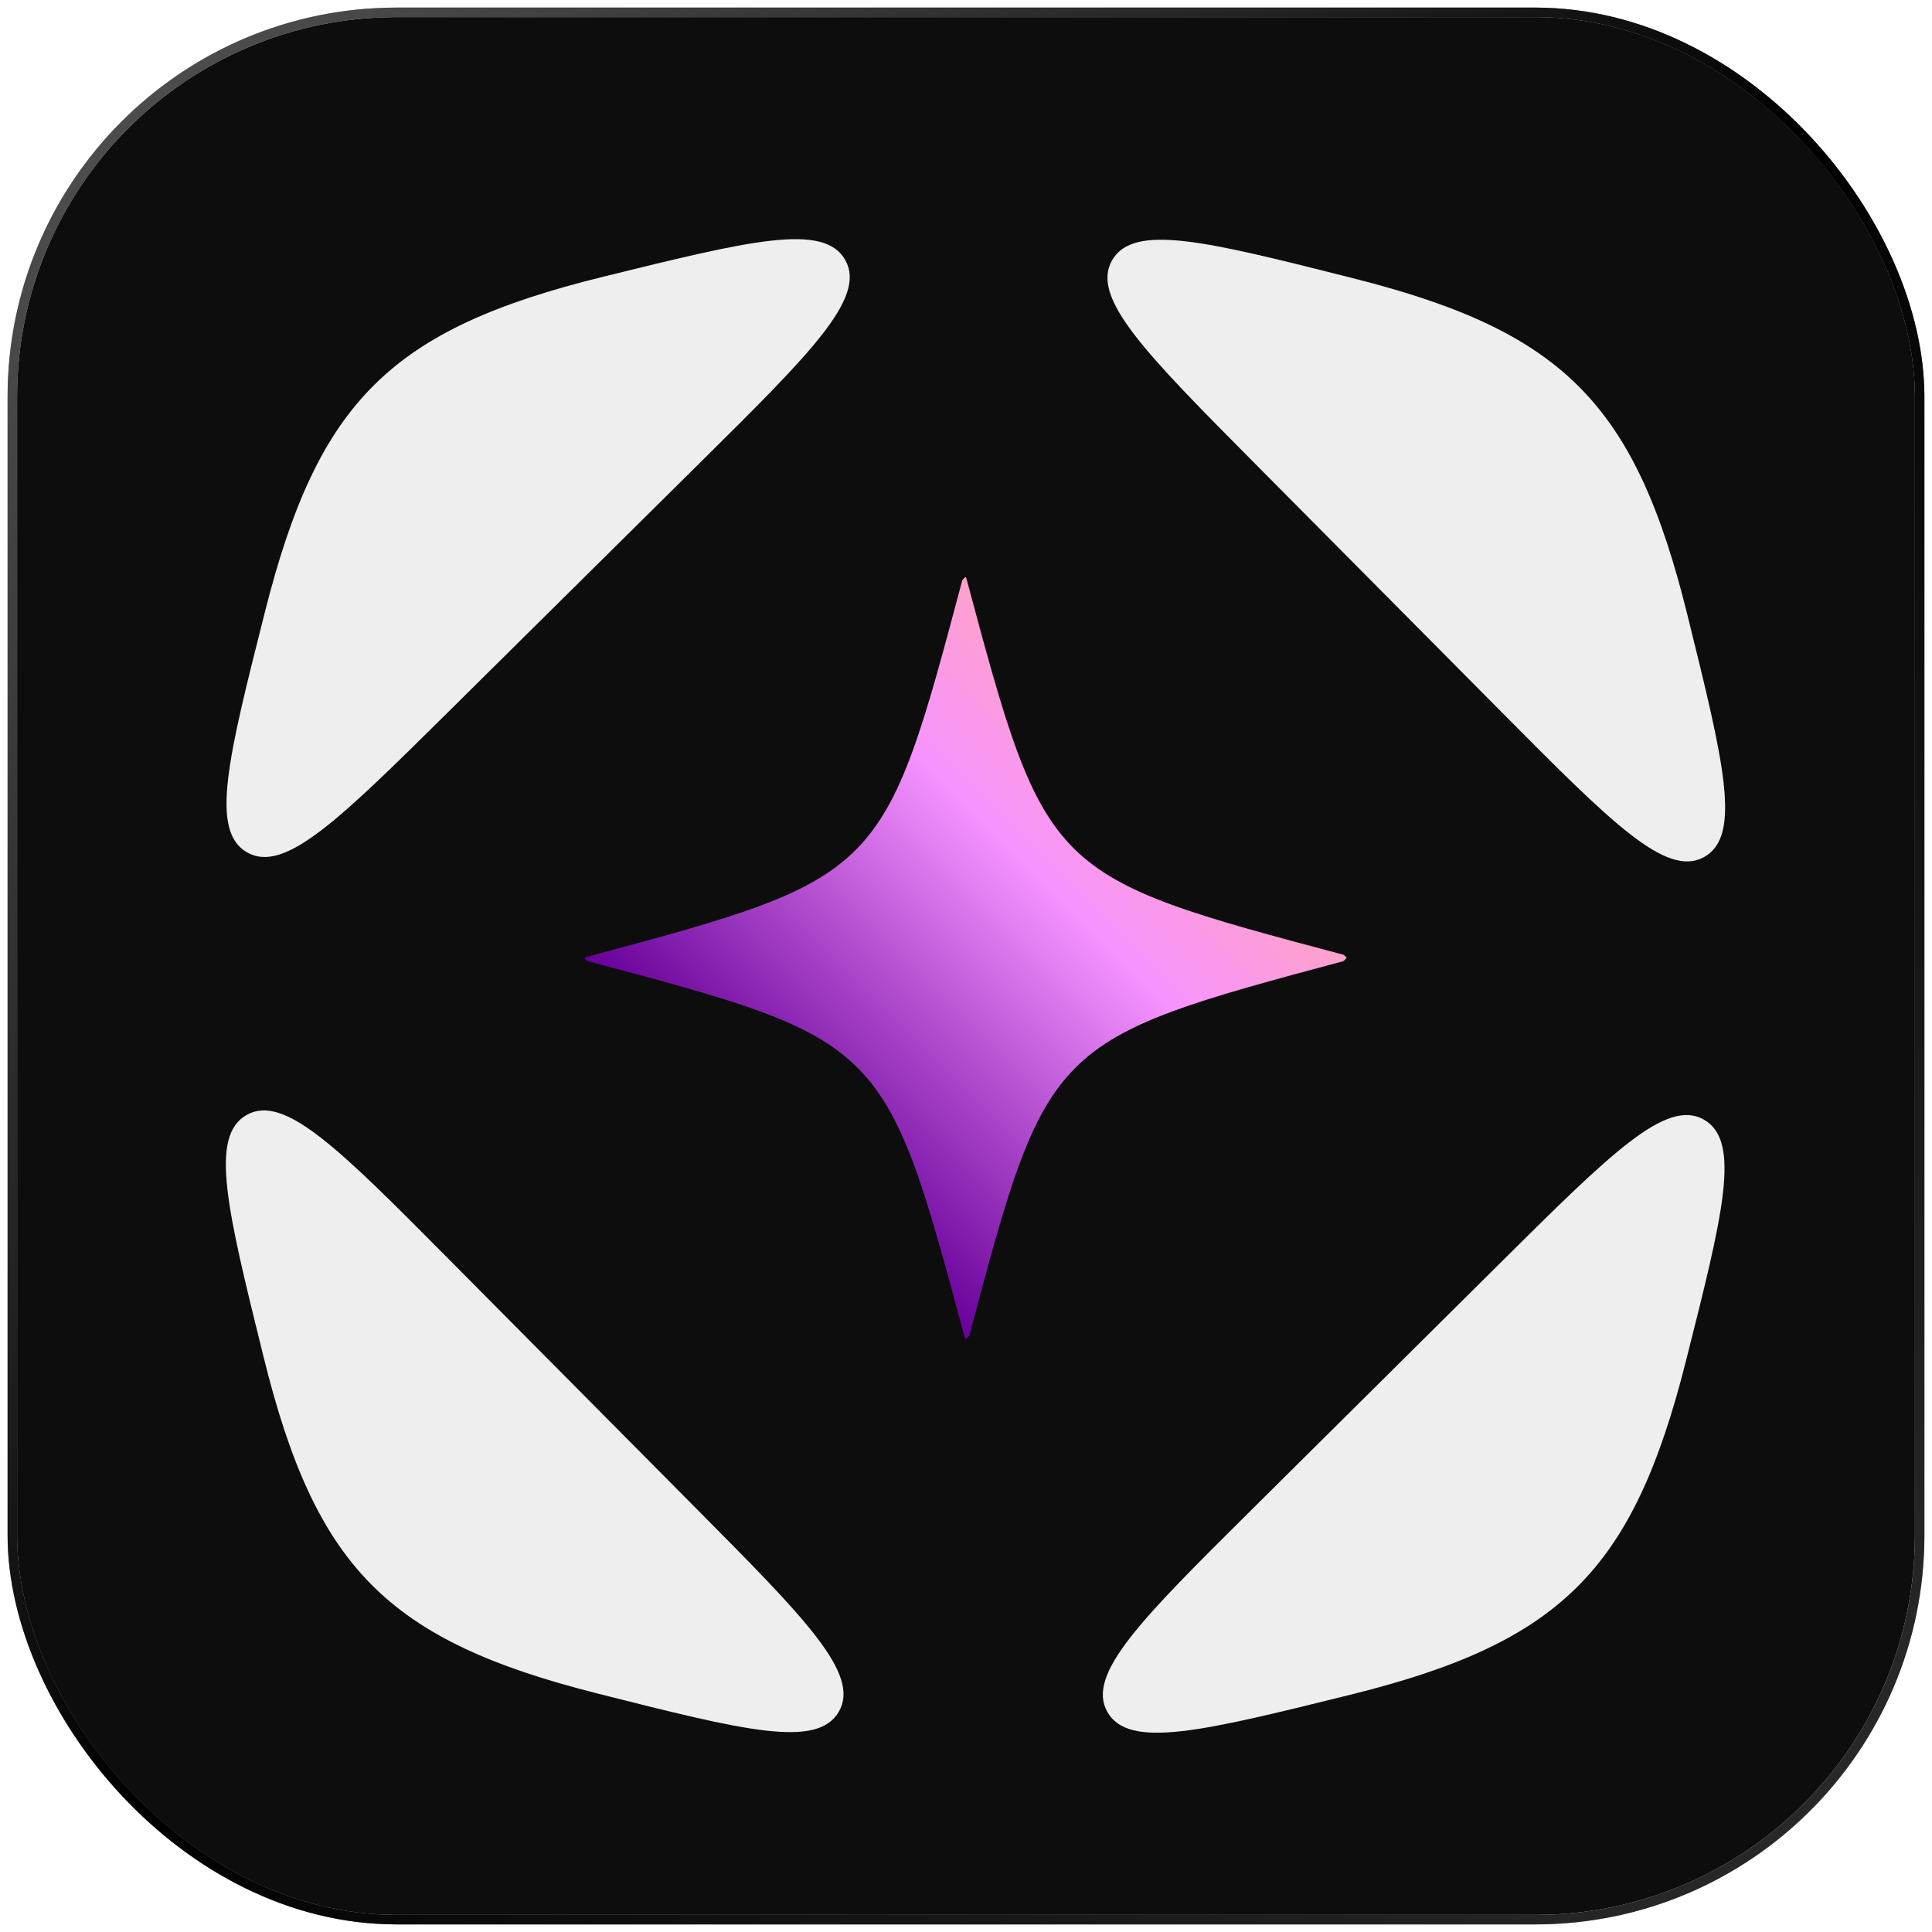 <svg width="1018" height="1018" viewBox="0 0 1018 1018" fill="none" xmlns="http://www.w3.org/2000/svg">
<g filter="url(#filter0_d_3_20)">
<rect x="9" y="5" width="1000" height="1000" rx="200" fill="#0D0D0D"/>
<rect x="6.5" y="2.5" width="1005" height="1005" rx="202.5" stroke="url(#paint0_linear_3_20)" stroke-width="5" stroke-linejoin="round"/>
<rect x="6.5" y="2.5" width="1005" height="1005" rx="202.5" stroke="url(#paint1_linear_3_20)" stroke-opacity="0.5" stroke-width="5" stroke-linejoin="round"/>
</g>
<g filter="url(#filter1_i_3_20)">
<path d="M883.352 702.106C855.407 812.716 817.366 850.57 706.091 878.092C628.456 897.293 589.639 906.894 578.45 886.987C567.262 867.081 596.439 838.124 654.794 780.212L785.797 650.202C843.935 592.504 873.005 563.655 892.814 574.953C912.623 586.251 902.866 624.869 883.352 702.106Z" fill="#EEEEEE"/>
<path d="M309.894 877.352C199.284 849.407 161.43 811.366 133.908 700.091C114.707 622.456 105.106 583.639 125.013 572.45C144.919 561.262 173.876 590.439 231.788 648.794L361.798 779.797C419.496 837.935 448.345 867.005 437.047 886.814C425.749 906.623 387.131 896.866 309.894 877.352Z" fill="#EEEEEE"/>
<path d="M134.664 307.176C162.701 196.29 200.834 158.414 312.62 130.865C390.36 111.707 429.23 102.128 440.399 122.05C451.569 141.973 422.327 170.921 363.843 228.816L232.176 359.156L232.176 359.156C174.057 416.689 144.997 445.456 125.208 434.15C105.418 422.844 115.166 384.288 134.664 307.176Z" fill="#EEEEEE"/>
<path d="M708.106 131.648C818.716 159.593 856.57 197.634 884.092 308.909C903.293 386.544 912.894 425.361 892.987 436.55C873.081 447.738 844.124 418.561 786.212 360.206L656.202 229.203C598.504 171.065 569.655 141.995 580.953 122.186C592.251 102.377 630.869 112.134 708.106 131.648Z" fill="#EEEEEE"/>
</g>
<rect x="508.694" y="304" width="284" height="284" transform="rotate(44.965 508.694 304)" fill="url(#paint2_linear_3_20)"/>
<path d="M709.244 503.432C551.5 461.5 551.179 461.415 509 304L709.5 503.5L709.244 503.432Z" fill="#0D0D0D"/>
<path d="M510.068 706.244C552 548.5 552.085 548.179 709.5 506L510 706.5L510.068 706.244Z" fill="#0D0D0D"/>
<path d="M308.256 506.068C466 548 466.321 548.085 508.5 705.5L308 506L308.256 506.068Z" fill="#0D0D0D"/>
<path d="M507.432 304.256C465.5 462 465.415 462.321 308 504.5L507.5 304L507.432 304.256Z" fill="#0D0D0D"/>
<defs>
<filter id="filter0_d_3_20" x="0" y="0" width="1018" height="1018" filterUnits="userSpaceOnUse" color-interpolation-filters="sRGB">
<feFlood flood-opacity="0" result="BackgroundImageFix"/>
<feColorMatrix in="SourceAlpha" type="matrix" values="0 0 0 0 0 0 0 0 0 0 0 0 0 0 0 0 0 0 127 0" result="hardAlpha"/>
<feOffset dy="4"/>
<feGaussianBlur stdDeviation="2"/>
<feComposite in2="hardAlpha" operator="out"/>
<feColorMatrix type="matrix" values="0 0 0 0 0 0 0 0 0 0 0 0 0 0 0 0 0 0 0.25 0"/>
<feBlend mode="normal" in2="BackgroundImageFix" result="effect1_dropShadow_3_20"/>
<feBlend mode="normal" in="SourceGraphic" in2="effect1_dropShadow_3_20" result="shape"/>
</filter>
<filter id="filter1_i_3_20" x="114.005" y="111.021" width="794.99" height="801.974" filterUnits="userSpaceOnUse" color-interpolation-filters="sRGB">
<feFlood flood-opacity="0" result="BackgroundImageFix"/>
<feBlend mode="normal" in="SourceGraphic" in2="BackgroundImageFix" result="shape"/>
<feColorMatrix in="SourceAlpha" type="matrix" values="0 0 0 0 0 0 0 0 0 0 0 0 0 0 0 0 0 0 127 0" result="hardAlpha"/>
<feOffset dx="5" dy="15"/>
<feGaussianBlur stdDeviation="7.5"/>
<feComposite in2="hardAlpha" operator="arithmetic" k2="-1" k3="1"/>
<feColorMatrix type="matrix" values="0 0 0 0 0 0 0 0 0 0 0 0 0 0 0 0 0 0 0.3 0"/>
<feBlend mode="normal" in2="shape" result="effect1_innerShadow_3_20"/>
</filter>
<linearGradient id="paint0_linear_3_20" x1="510.5" y1="505" x2="1028.5" y2="1023" gradientUnits="userSpaceOnUse">
<stop/>
<stop offset="1" stop-color="#5E5E5E"/>
</linearGradient>
<linearGradient id="paint1_linear_3_20" x1="9" y1="5" x2="509" y2="505" gradientUnits="userSpaceOnUse">
<stop stop-color="#DCDCDC" stop-opacity="0.75"/>
<stop offset="1"/>
</linearGradient>
<linearGradient id="paint2_linear_3_20" x1="650.694" y1="304" x2="650.694" y2="588" gradientUnits="userSpaceOnUse">
<stop stop-color="#FFA1CC"/>
<stop offset="0.298" stop-color="#F693FF"/>
<stop offset="1" stop-color="#660099"/>
</linearGradient>
</defs>
</svg>
